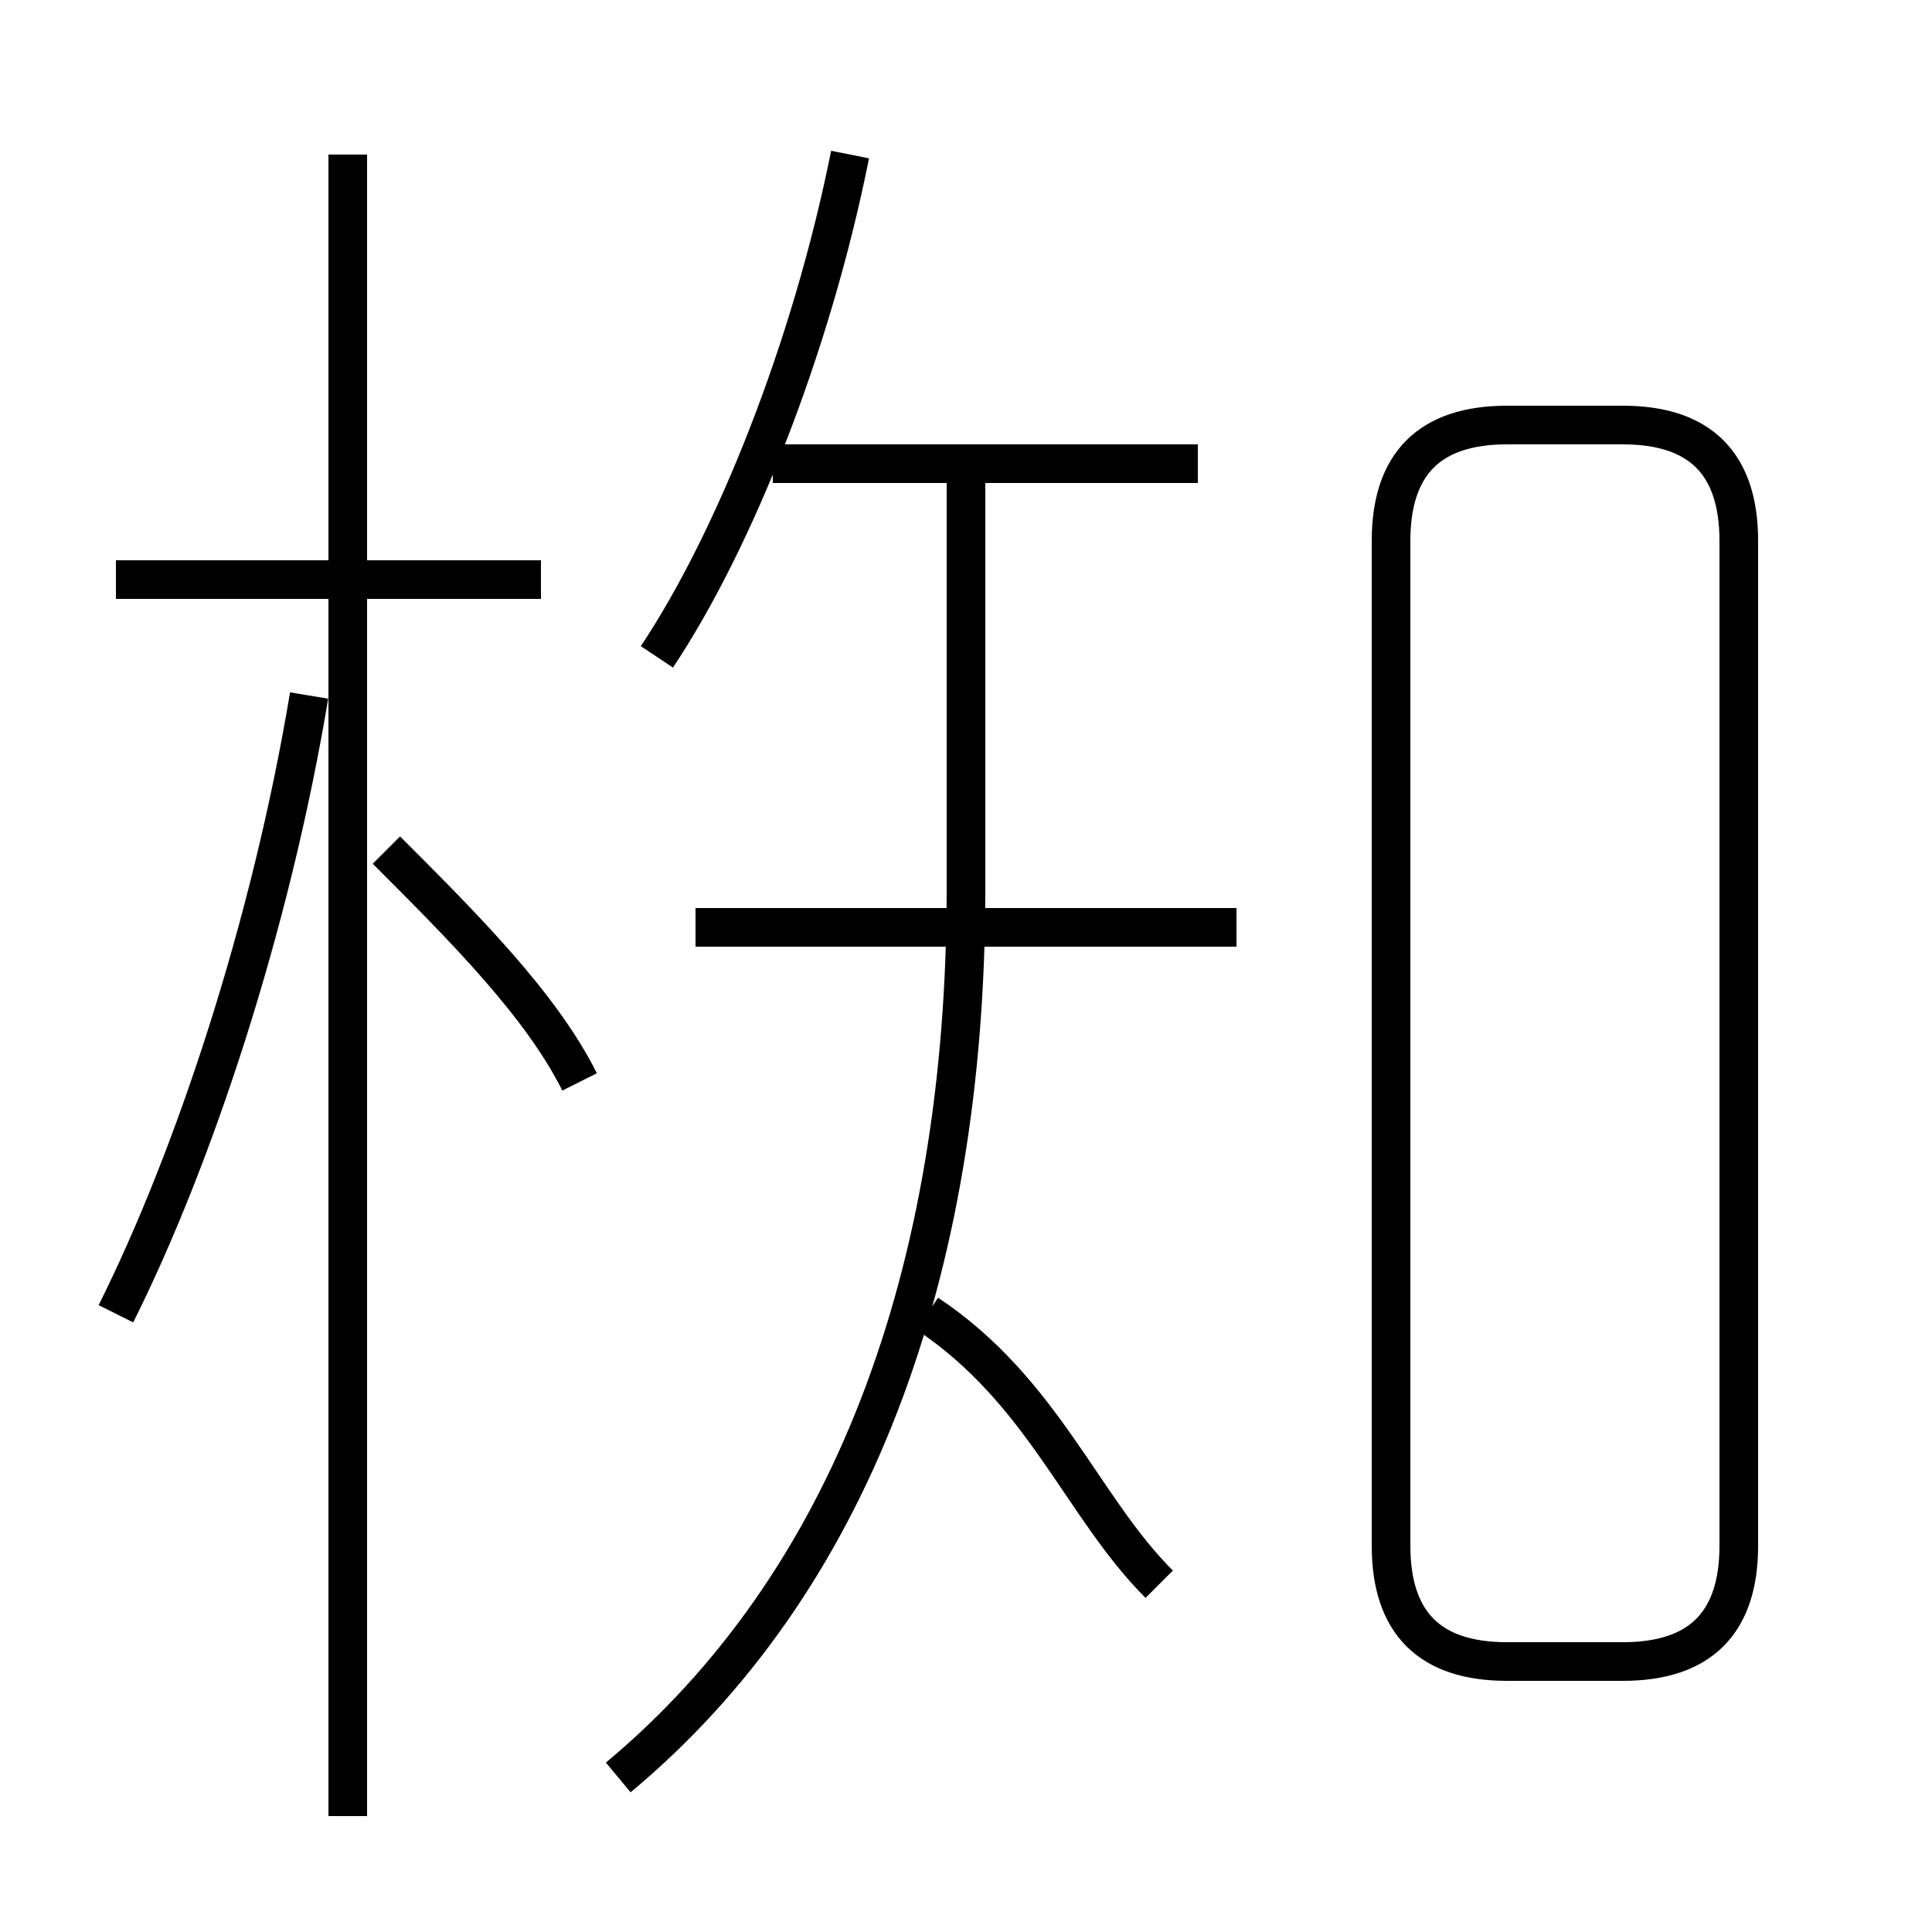 <?xml version='1.0' encoding='utf8'?>
<svg viewBox="0.0 -6.0 50.0 50.0" version="1.1" xmlns="http://www.w3.org/2000/svg">
<rect x="0.0" y="-6.0" width="50.0" height="50.0" fill="#808080" stroke="none"/>
<rect x="-1000" y="-1000" width="2000" height="2000" stroke="white" fill="white"/>
<g style="fill:white;stroke:#000000;  stroke-width:1">
<path d="M 16 2 C 22 -3 25 -11 25 -21 L 25 -32 M 3 -10 C 5 -14 7 -20 8 -26 M 9 3 L 9 -40 M 15 -16 C 14 -18 12 -20 10 -22 M 30 -3 C 28 -5 27 -8 24 -10 M 14 -29 L 3 -29 M 32 -20 L 18 -20 M 17 -27 C 19 -30 21 -35 22 -40 M 39 -1 L 42 -1 C 44 -1 45 -2 45 -4 L 45 -30 C 45 -32 44 -33 42 -33 L 39 -33 C 37 -33 36 -32 36 -30 L 36 -4 C 36 -2 37 -1 39 -1 Z M 31 -32 L 20 -32" transform="translate(0.0 38.0)" />
</g>
</svg>